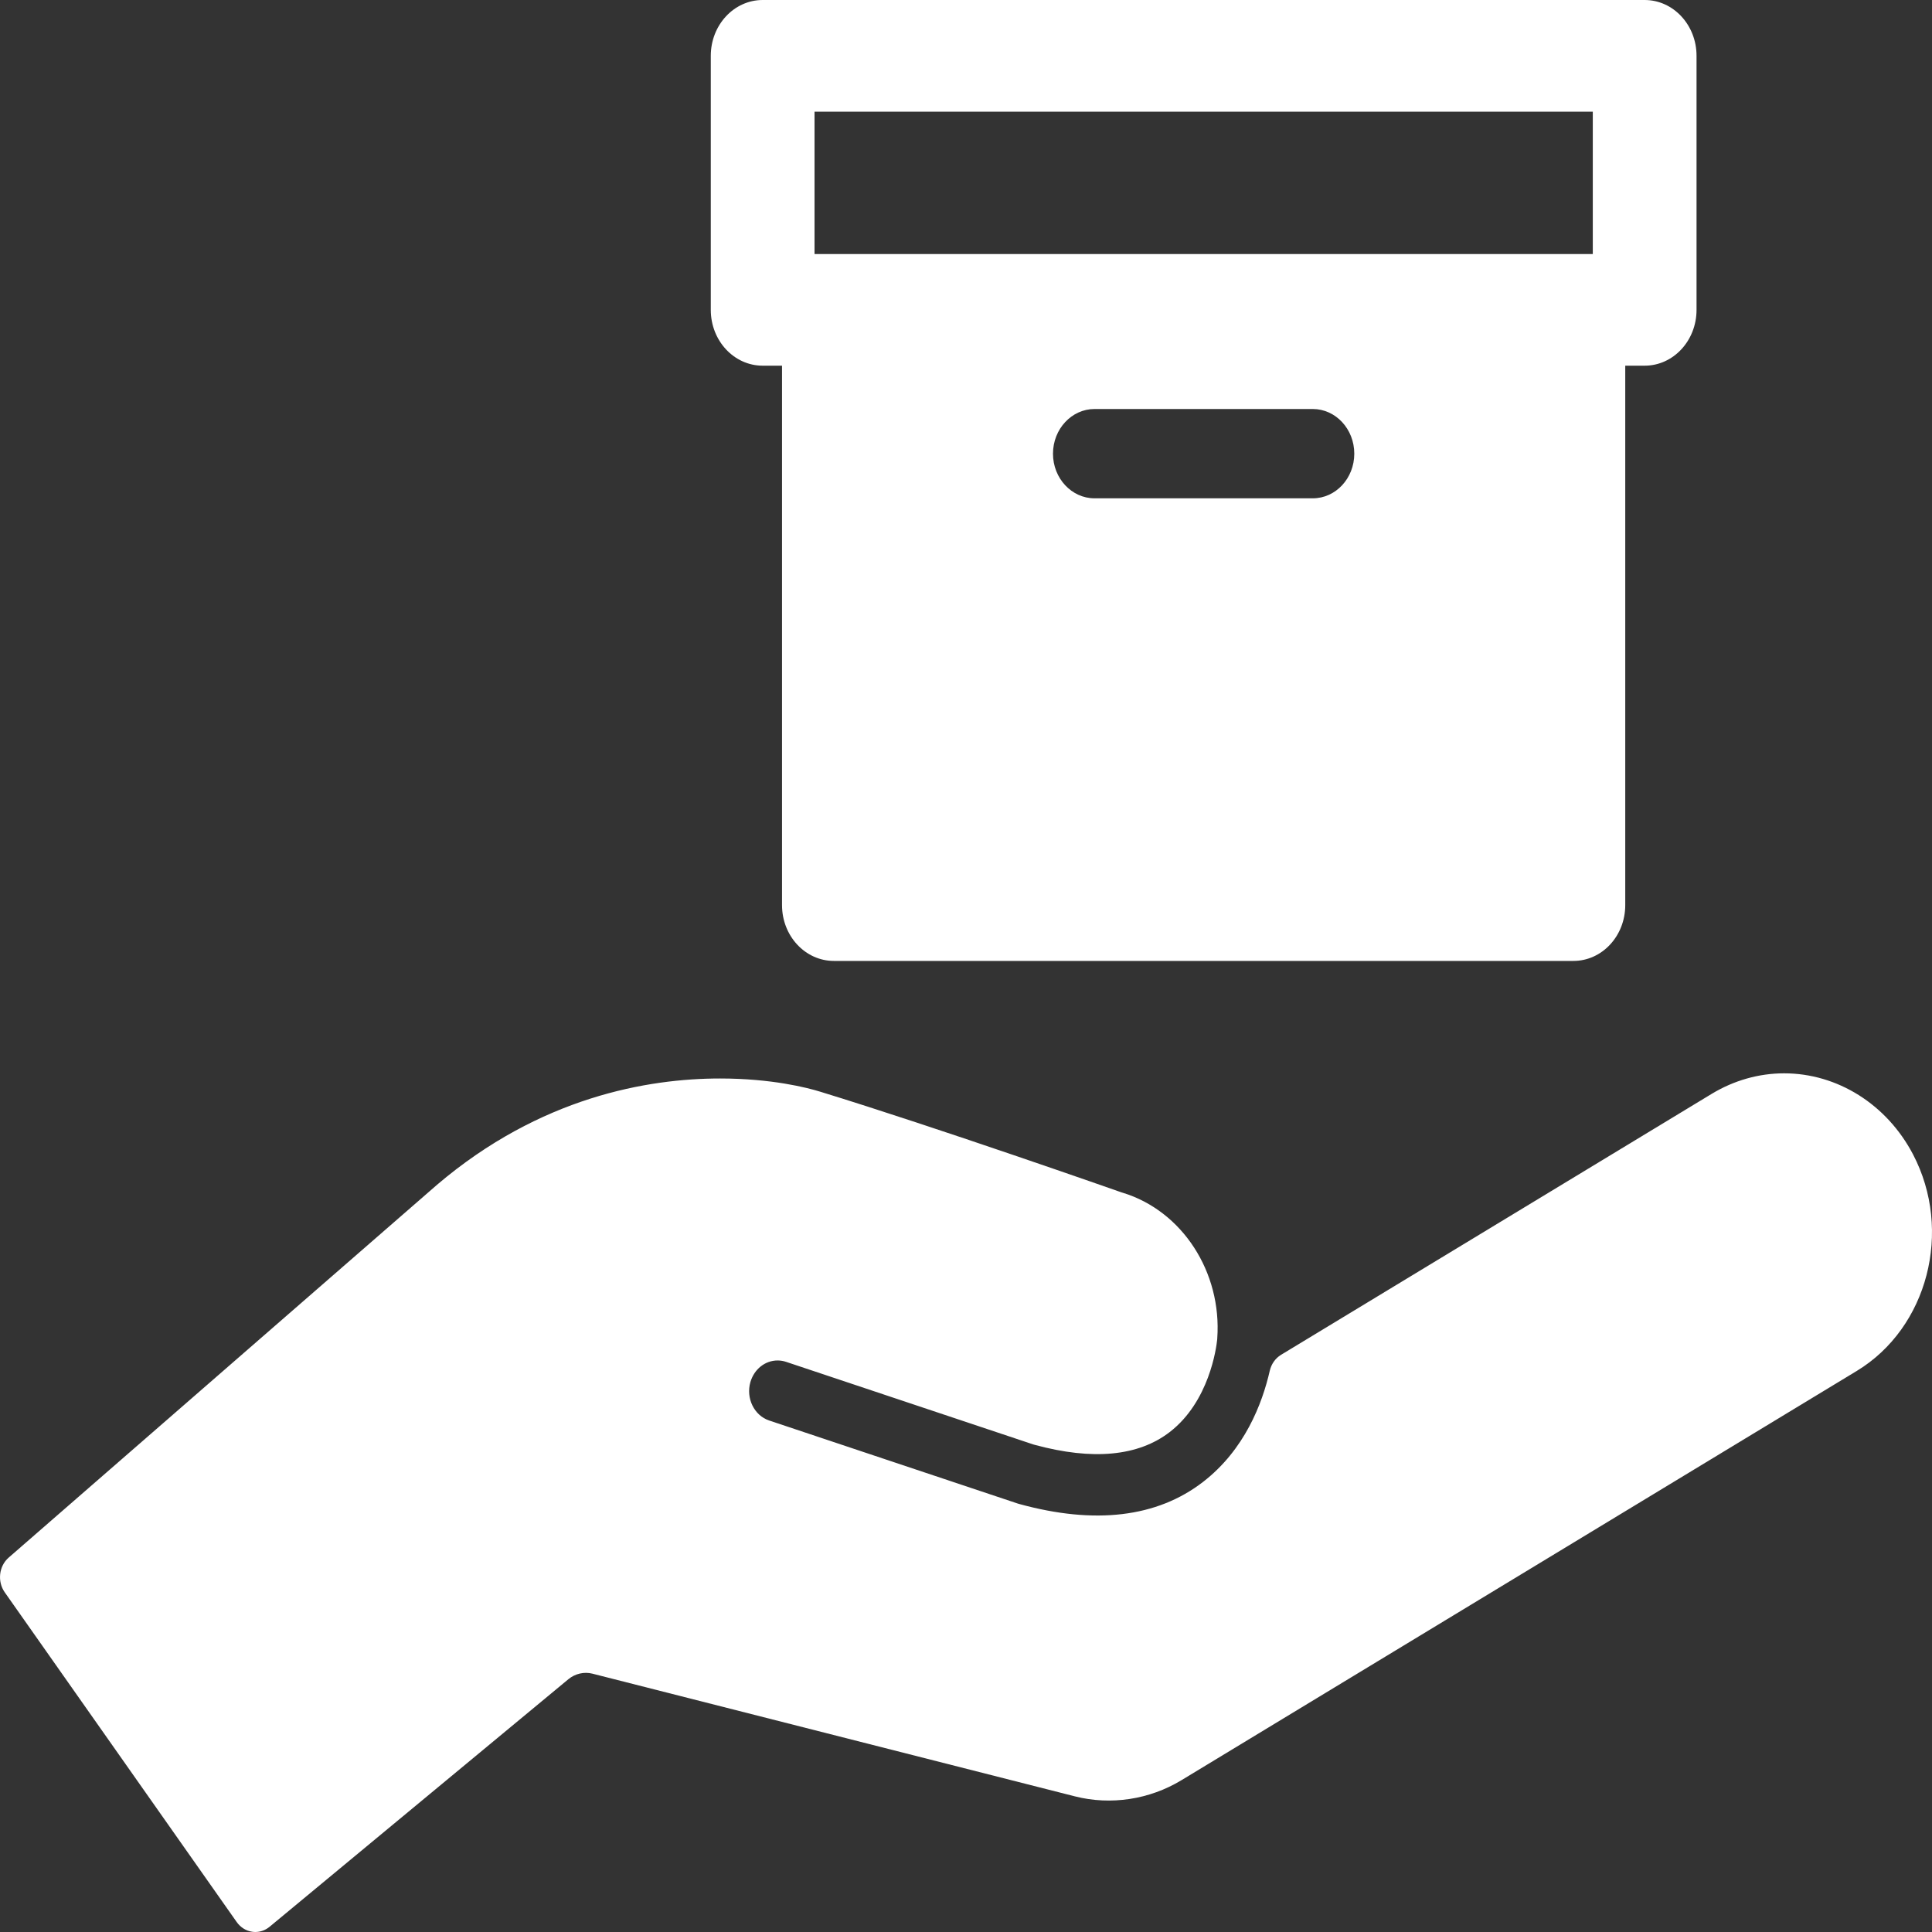 <svg width="40" height="40" viewBox="0 0 40 40" fill="none" xmlns="http://www.w3.org/2000/svg">
<rect x="0" y="0" width="40" height="40" fill="#333333" stroke="none"/>
<path d="M39.607 23.9C39.065 22.865 38.042 22.222 36.938 22.222C36.416 22.222 35.898 22.369 35.439 22.647L26.521 28.051C26.405 28.122 26.321 28.241 26.289 28.381C26.133 29.064 25.767 30.018 24.907 30.682C23.955 31.417 22.666 31.57 21.097 31.137C21.088 31.135 21.078 31.132 21.07 31.129L15.925 29.41C15.614 29.306 15.44 28.949 15.536 28.615C15.614 28.347 15.84 28.167 16.1 28.167C16.159 28.167 16.219 28.177 16.276 28.196L21.394 29.906C21.402 29.909 21.41 29.911 21.419 29.913C22.626 30.241 23.568 30.15 24.218 29.649C25.038 29.016 25.183 27.902 25.2 27.739C25.2 27.733 25.201 27.728 25.201 27.723C25.201 27.72 25.201 27.719 25.202 27.718C25.202 27.717 25.202 27.715 25.202 27.713C25.202 27.712 25.202 27.711 25.202 27.71C25.3 26.337 24.476 25.069 23.243 24.694L23.22 24.687C23.183 24.674 19.396 23.343 16.984 22.603C16.716 22.52 15.978 22.329 14.909 22.329C13.416 22.329 11.187 22.71 9.05 24.528L0.179 32.249C-0.023 32.425 -0.059 32.743 0.098 32.967L4.901 39.794C4.979 39.904 5.094 39.977 5.222 39.995C5.244 39.998 5.265 40 5.286 40C5.392 40 5.496 39.962 5.581 39.892L11.768 34.766C11.907 34.651 12.093 34.608 12.264 34.651L22.256 37.192C22.997 37.38 23.798 37.259 24.461 36.857L38.442 28.384C39.912 27.493 40.435 25.482 39.607 23.9Z" fill="white"/>
<path d="M34.051 0H15.79C15.197 0 14.716 0.517 14.716 1.156V6.415C14.716 7.054 15.197 7.571 15.79 7.571H16.191V18.74C16.191 19.378 16.672 19.895 17.265 19.895H32.575C33.169 19.895 33.649 19.378 33.649 18.74V7.571H34.051C34.644 7.571 35.125 7.054 35.125 6.415V1.156C35.125 0.517 34.644 0 34.051 0ZM27.18 10.317H22.661C22.187 10.317 21.801 9.903 21.801 9.393C21.801 8.883 22.187 8.468 22.661 8.468H27.18C27.654 8.468 28.039 8.883 28.039 9.393C28.039 9.903 27.654 10.317 27.18 10.317ZM32.977 5.26H32.575H17.265H16.864V2.312H32.977V5.26Z" fill="white"/>
</svg>
